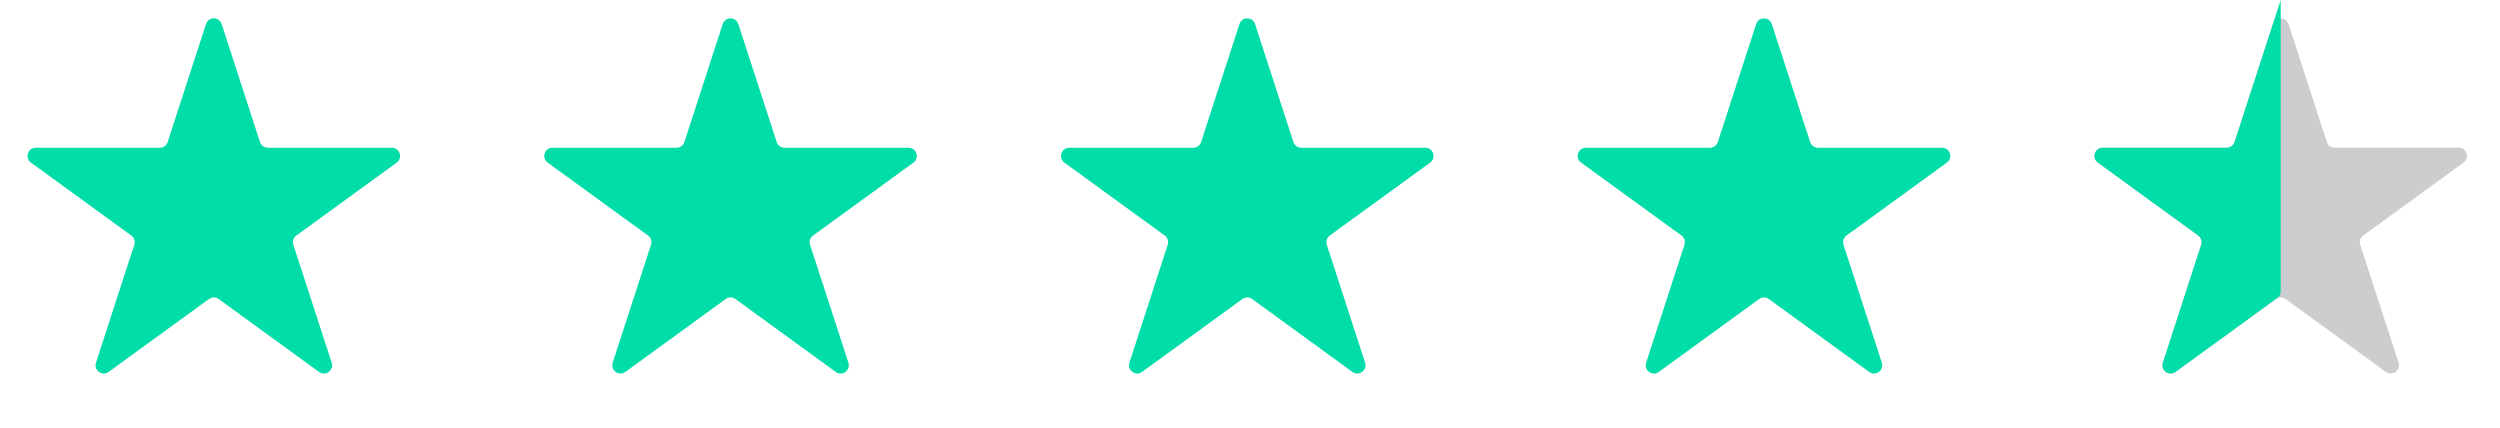 <svg width="152" height="26" viewBox="0 0 152 26" fill="none" xmlns="http://www.w3.org/2000/svg">
<path d="M12.524 1.464C12.674 1.003 13.326 1.003 13.476 1.464L15.806 8.637C15.873 8.843 16.065 8.983 16.282 8.983H23.825C24.309 8.983 24.511 9.603 24.119 9.887L18.016 14.321C17.841 14.448 17.768 14.674 17.835 14.88L20.166 22.054C20.315 22.514 19.788 22.897 19.396 22.613L13.294 18.179C13.119 18.052 12.881 18.052 12.706 18.179L6.604 22.613C6.212 22.897 5.685 22.514 5.834 22.054L8.165 14.88C8.232 14.674 8.159 14.448 7.984 14.321L1.881 9.887C1.489 9.603 1.691 8.983 2.175 8.983H9.718C9.935 8.983 10.127 8.843 10.194 8.637L12.524 1.464Z" fill="#00DDA8"/>
<path d="M43.941 1.464C44.091 1.003 44.743 1.003 44.892 1.464L47.223 8.637C47.29 8.843 47.482 8.983 47.699 8.983H55.242C55.726 8.983 55.928 9.603 55.536 9.887L49.433 14.321C49.258 14.448 49.185 14.674 49.252 14.88L51.583 22.054C51.732 22.514 51.205 22.897 50.813 22.613L44.711 18.179C44.536 18.052 44.298 18.052 44.123 18.179L38.021 22.613C37.629 22.897 37.102 22.514 37.251 22.054L39.582 14.88C39.649 14.674 39.576 14.448 39.401 14.321L33.298 9.887C32.906 9.603 33.108 8.983 33.592 8.983H41.135C41.352 8.983 41.544 8.843 41.611 8.637L43.941 1.464Z" fill="#00DDA8"/>
<path d="M75.358 1.464C75.507 1.003 76.159 1.003 76.308 1.464L78.639 8.637C78.706 8.843 78.898 8.983 79.115 8.983H86.658C87.142 8.983 87.344 9.603 86.952 9.887L80.849 14.321C80.674 14.448 80.601 14.674 80.668 14.88L82.999 22.054C83.148 22.514 82.621 22.897 82.229 22.613L76.127 18.179C75.952 18.052 75.714 18.052 75.539 18.179L69.437 22.613C69.045 22.897 68.518 22.514 68.667 22.054L70.998 14.88C71.065 14.674 70.992 14.448 70.817 14.321L64.714 9.887C64.322 9.603 64.524 8.983 65.008 8.983H72.551C72.768 8.983 72.96 8.843 73.027 8.637L75.358 1.464Z" fill="#00DDA8"/>
<path d="M106.774 1.464C106.924 1.003 107.576 1.003 107.726 1.464L110.056 8.637C110.123 8.843 110.315 8.983 110.532 8.983H118.075C118.559 8.983 118.761 9.603 118.369 9.887L112.266 14.321C112.091 14.448 112.018 14.674 112.085 14.88L114.416 22.054C114.565 22.514 114.038 22.897 113.646 22.613L107.544 18.179C107.369 18.052 107.131 18.052 106.956 18.179L100.854 22.613C100.462 22.897 99.935 22.514 100.084 22.054L102.415 14.88C102.482 14.674 102.409 14.448 102.234 14.321L96.131 9.887C95.739 9.603 95.941 8.983 96.425 8.983H103.968C104.185 8.983 104.377 8.843 104.444 8.637L106.774 1.464Z" fill="#00DDA8"/>
<path d="M138.191 1.464C138.341 1.003 138.993 1.003 139.143 1.464L141.473 8.637C141.54 8.843 141.732 8.983 141.949 8.983H149.492C149.976 8.983 150.178 9.603 149.786 9.887L143.683 14.321C143.508 14.448 143.435 14.674 143.502 14.88L145.833 22.054C145.982 22.514 145.455 22.897 145.063 22.613L138.961 18.179C138.786 18.052 138.548 18.052 138.373 18.179L132.271 22.613C131.879 22.897 131.352 22.514 131.501 22.054L133.832 14.88C133.899 14.674 133.826 14.448 133.651 14.321L127.548 9.887C127.156 9.603 127.358 8.983 127.842 8.983H135.385C135.602 8.983 135.794 8.843 135.861 8.637L138.191 1.464Z" fill="#08000C" fill-opacity="0.2"/>
<path d="M132.271 22.613L138.461 18.115C138.591 18.021 138.667 17.871 138.667 17.711V0L135.861 8.637C135.794 8.843 135.602 8.983 135.385 8.983H127.843C127.358 8.983 127.157 9.603 127.549 9.887L133.651 14.321C133.826 14.448 133.9 14.674 133.833 14.88L131.502 22.054C131.352 22.514 131.879 22.897 132.271 22.613Z" fill="#00DDA8"/>
</svg>
